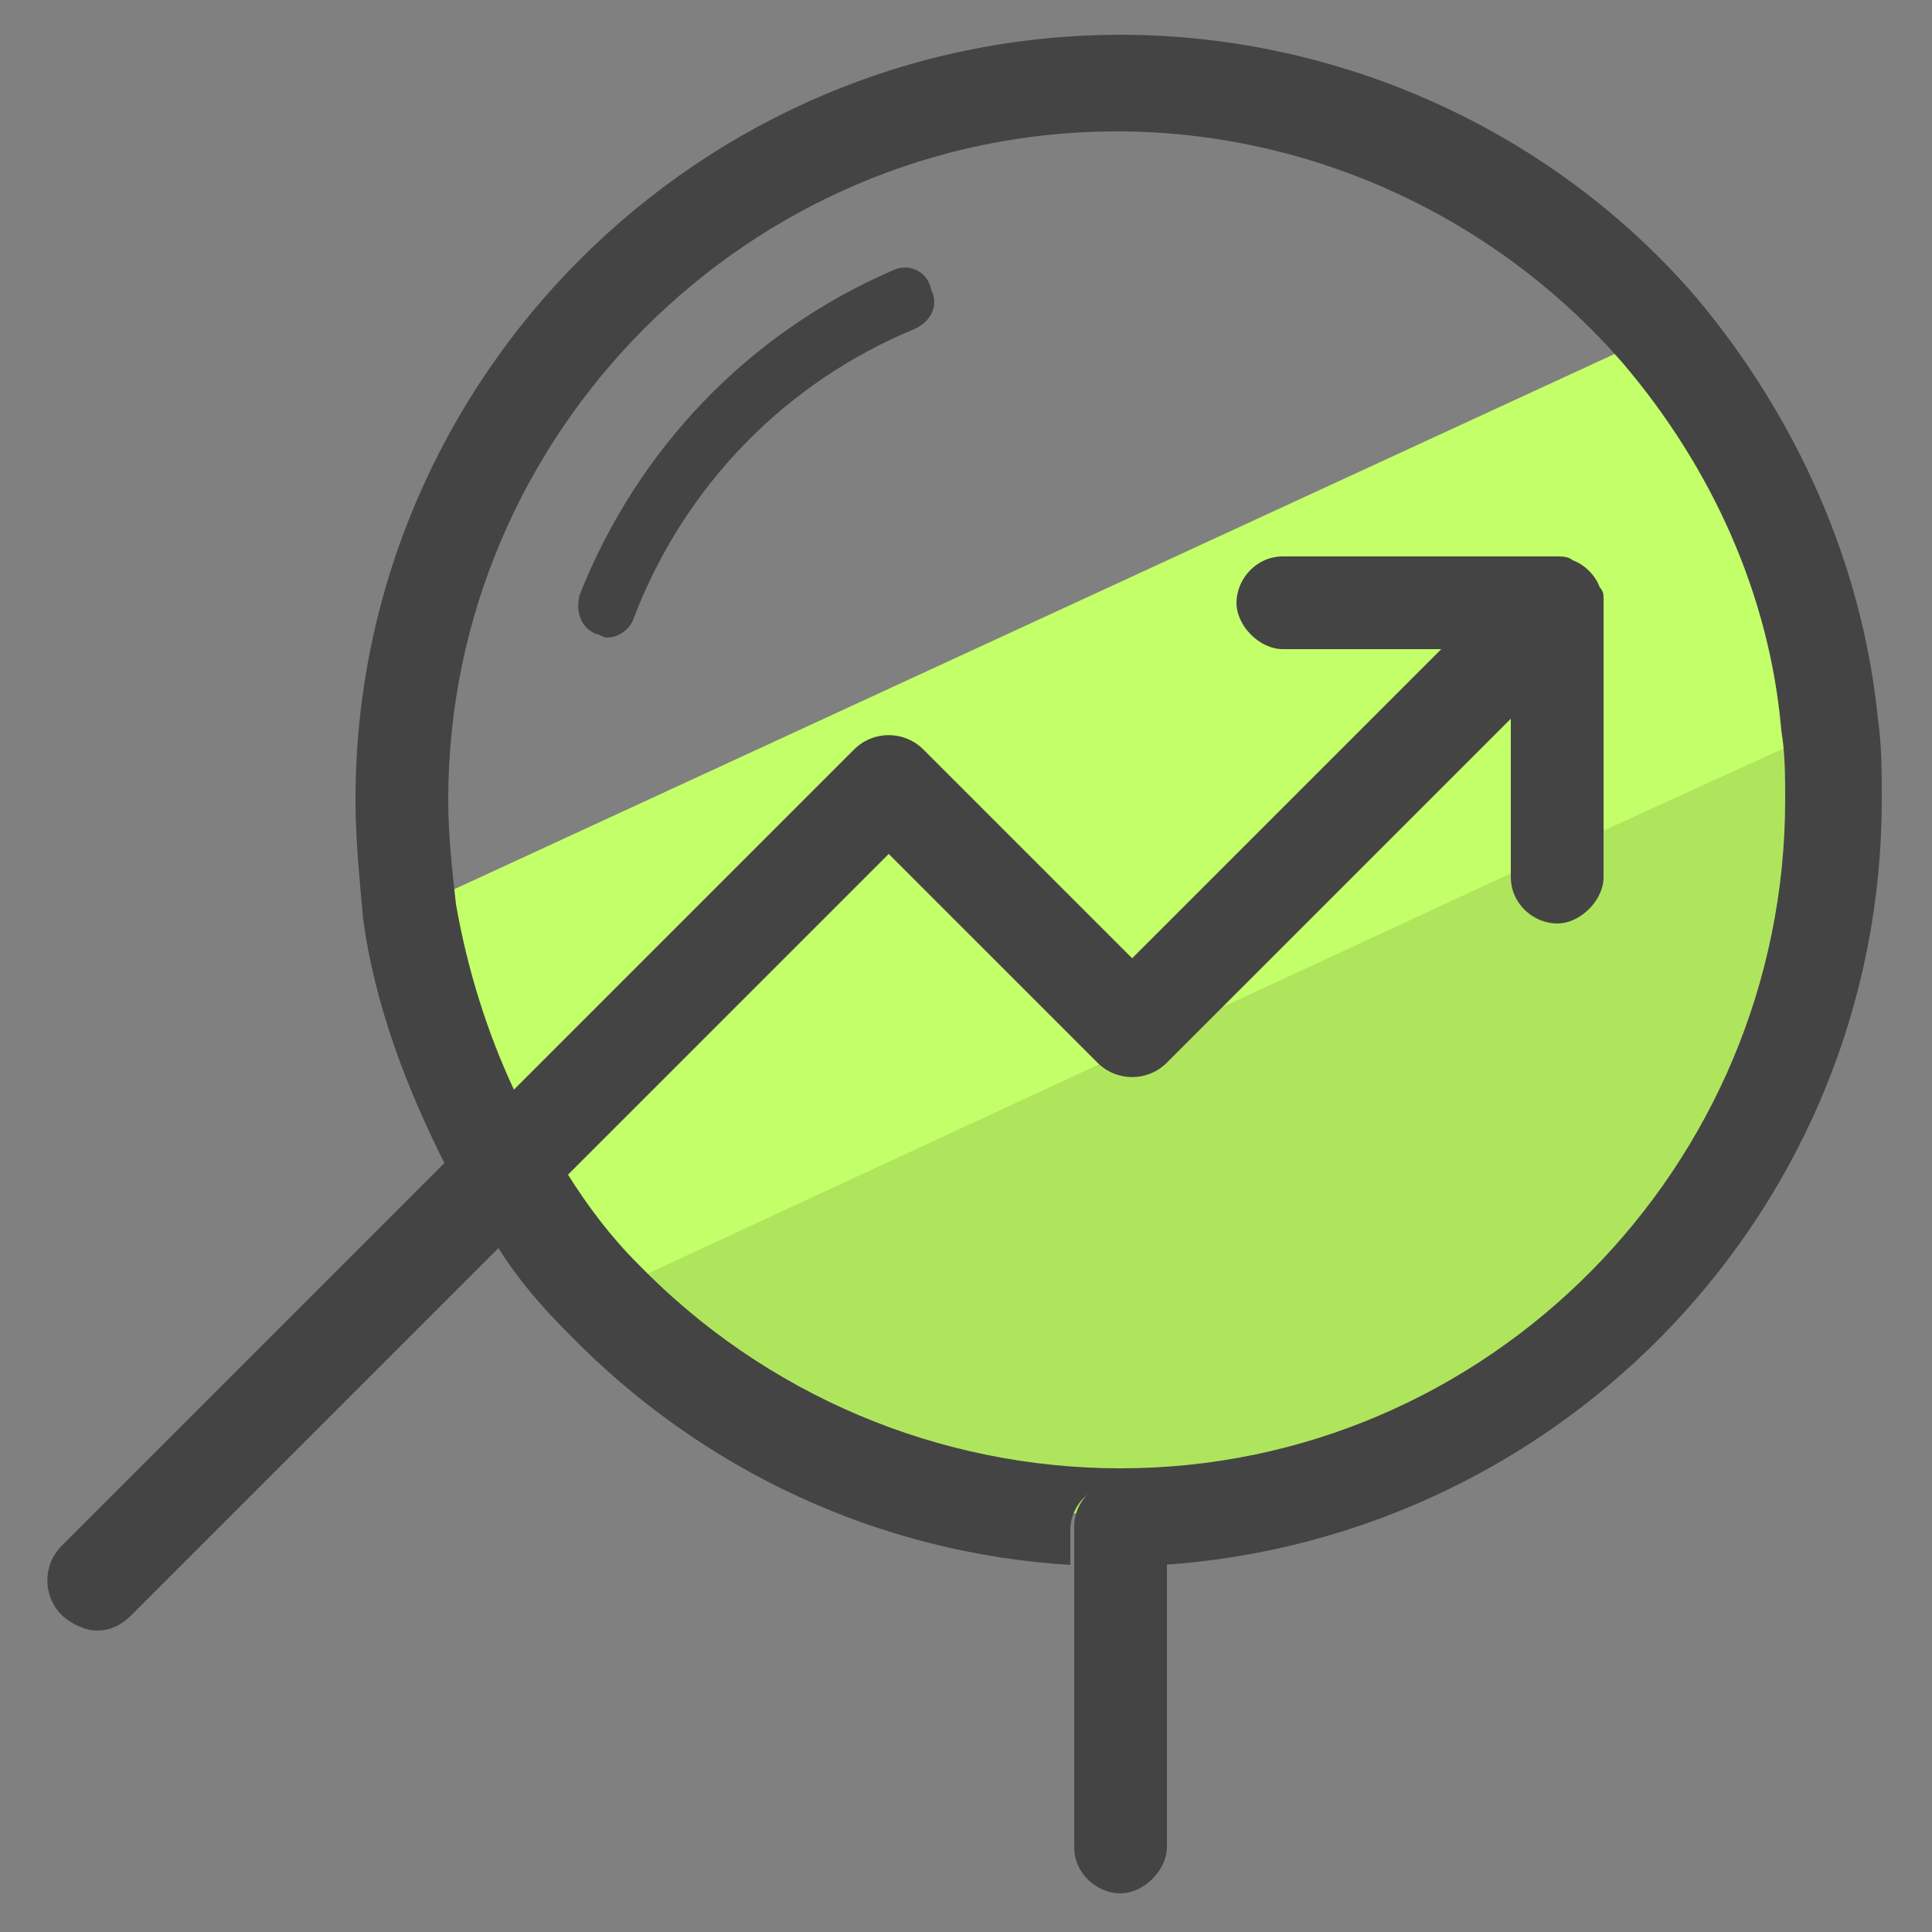 <svg xmlns="http://www.w3.org/2000/svg" id="Layer_1" x="0" y="0" version="1.1" viewBox="0 0 50 50" xml:space="preserve"><rect x="0" y="0" width="50" height="50" fill="#808080" stroke="none"/><style>.st3{fill:#444}</style><path fill="#c3ff68" d="M47.5 20.7c0 10.2-8.3 18.5-18.5 18.5-5.3 0-10-2.2-13.4-5.7l-1.5-1.8-1-1.5c-1.2-2-2.1-4.3-2.4-6.7L43 8.6c2.4 2.8 4 6.3 4.4 10.2 0 .6.1 1.3.1 1.9z"/><path fill="#afe55d" d="M47.5 20.7c0 10.2-8.3 18.5-18.5 18.5-5.3 0-10-2.2-13.4-5.7L40.4 22l7-3.2c0 .6.1 1.3.1 1.9z"/><path fill="none" d="M46.1 18.9c-.4-3.5-1.8-6.8-4.1-9.5-3.3-3.8-8-6-13.1-6-9.5 0-17.3 7.7-17.3 17.3 0 .9.1 1.8.2 2.7.3 1.7.8 3.3 1.5 4.8l8.8-8.8c.5-.5 1.3-.5 1.8 0l5.4 5.4 8-8h-4.1c-.7 0-1.2-.6-1.2-1.2s.6-1.2 1.2-1.2h7.1c.2 0 .3 0 .4.1.3.1.6.4.7.7 0 .1.1.2.1.3V22.7c0 .7-.6 1.2-1.2 1.2s-1.2-.6-1.2-1.2v-4.1l-8.9 8.9c-.5.5-1.3.5-1.8 0L23 22.1l-8.3 8.3c.5.8 1.1 1.6 1.8 2.3C19.8 36.1 24.2 38 29 38c9.5 0 17.3-7.8 17.3-17.3-.1-.6-.1-1.2-.2-1.8zM23.7 8.4c-3.3 1.4-6 4.2-7.3 7.5-.1.3-.4.5-.7.5-.1 0-.2 0-.3-.1-.4-.1-.6-.6-.4-1 1.4-3.7 4.4-6.8 8.1-8.4.4-.2.8 0 1 .4.2.5 0 .9-.4 1.1z"/><path d="M48.7 20.7c0-.7 0-1.4-.1-2.1-.4-4-2.1-7.8-4.7-10.9C40.2 3.4 34.7.9 29 .9 18.1.9 9.2 9.8 9.2 20.7c0 1 .1 2 .2 3.1.3 2.2 1.1 4.3 2.1 6.3L1.6 40c-.5.5-.5 1.3 0 1.8.2.2.6.4.9.4s.6-.1.9-.4l9.5-9.5c.5.8 1.1 1.5 1.8 2.2 3.5 3.6 8.1 5.7 13 6v-.9c0-.7.6-1.2 1.2-1.2s1.2.6 1.2 1.2v.9c10.4-.7 18.6-9.3 18.6-19.8zM29 38c-4.7 0-9.2-1.9-12.5-5.3-.7-.7-1.3-1.5-1.8-2.3l8.3-8.3 5.4 5.4c.5.5 1.3.5 1.8 0l8.9-8.9v4.1c0 .7.6 1.2 1.2 1.2s1.2-.6 1.2-1.2v-7.1-.1c0-.1 0-.2-.1-.3-.1-.3-.4-.6-.7-.7-.1-.1-.3-.1-.4-.1h-7.1c-.7 0-1.2.6-1.2 1.2s.6 1.2 1.2 1.2h4.1l-8 8-5.4-5.4c-.5-.5-1.3-.5-1.8 0l-8.8 8.8c-.7-1.5-1.2-3.1-1.5-4.8-.1-.9-.2-1.8-.2-2.7 0-9.5 7.8-17.3 17.3-17.3 5 0 9.8 2.2 13.1 6 2.3 2.7 3.8 6 4.1 9.5.1.6.1 1.2.1 1.8C46.2 30.2 38.5 38 29 38z" class="st3"/><path d="M23.1 7c-3.7 1.6-6.6 4.6-8.1 8.4-.1.4 0 .8.4 1 .1 0 .2.1.3.1.3 0 .6-.2.7-.5 1.3-3.4 3.9-6.1 7.3-7.5.4-.2.6-.6.4-1-.1-.5-.6-.7-1-.5zM29 38.3c-.7 0-1.2.6-1.2 1.2v8.3c0 .7.6 1.2 1.2 1.2s1.2-.6 1.2-1.2v-8.3c0-.6-.6-1.2-1.2-1.2z" class="st3"/></svg>